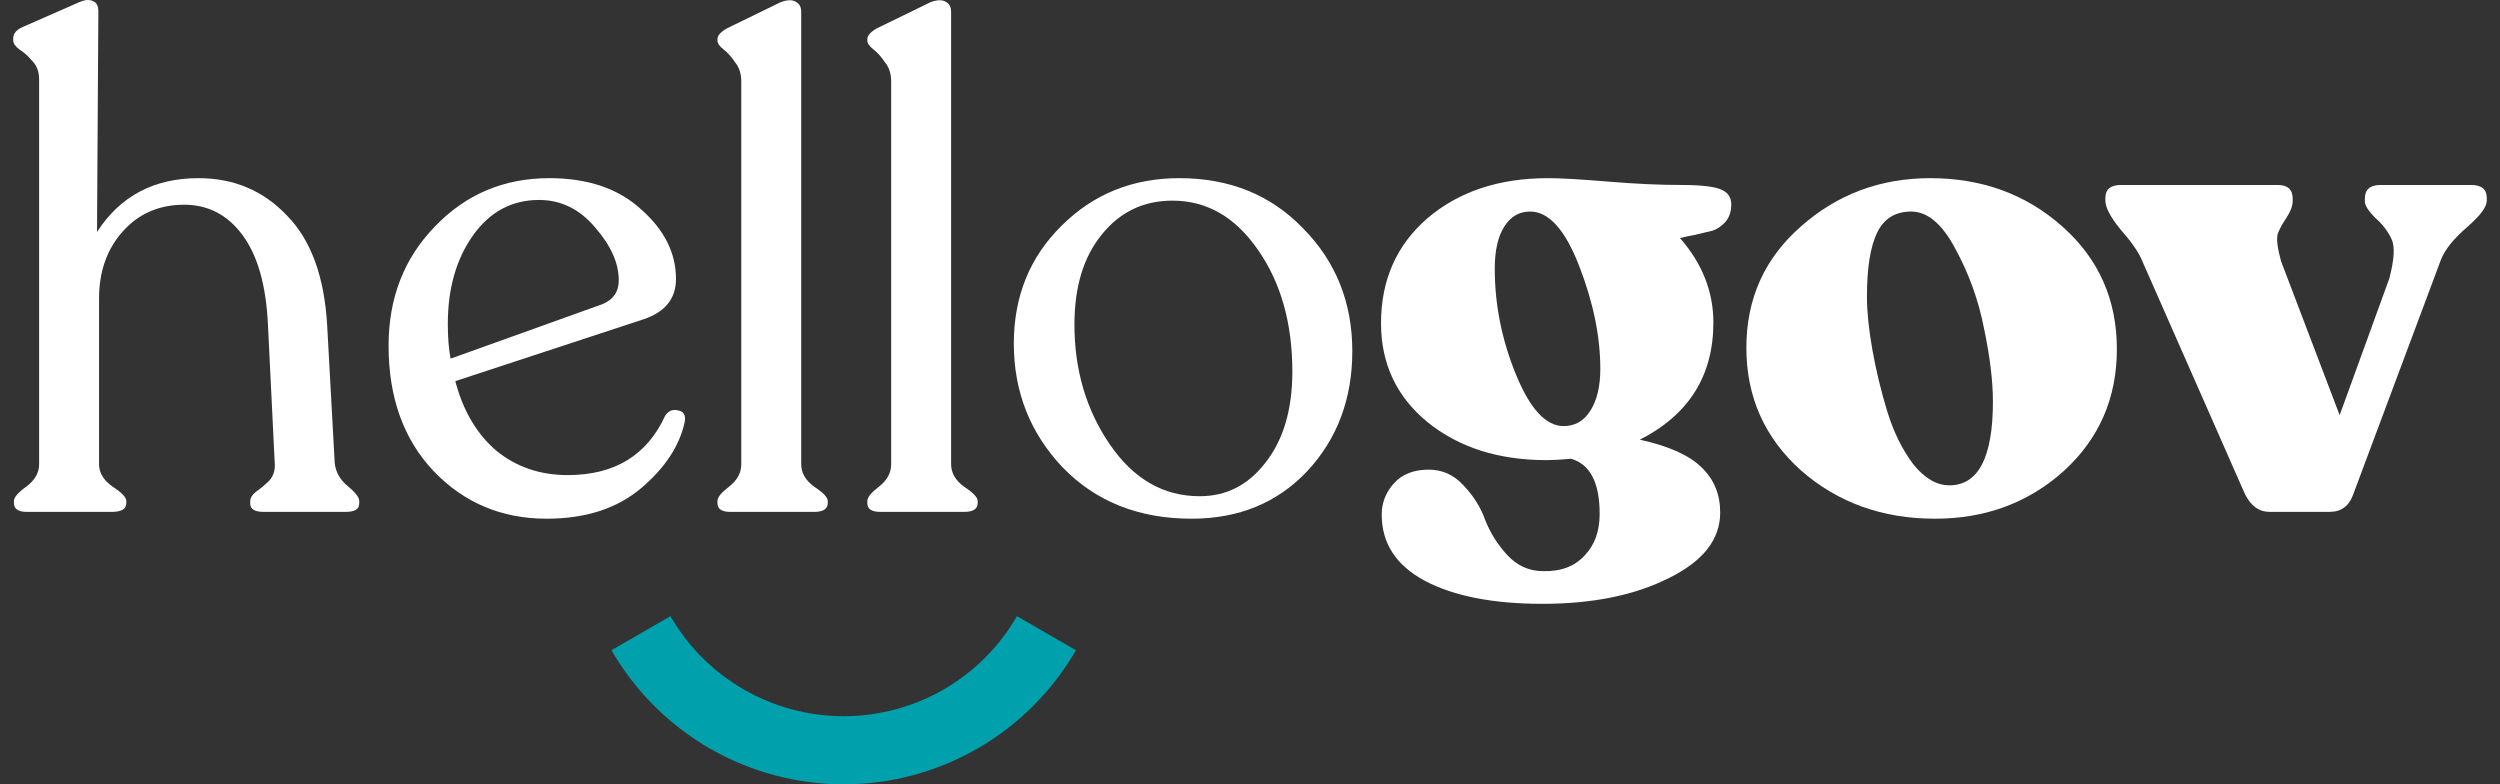 <svg width="102" height="32" viewBox="0 0 102 32" fill="none" xmlns="http://www.w3.org/2000/svg">
<rect x="0" y="0" width="102" height="32" fill="#333333" stroke="none"/>
<path fill-rule="evenodd" clip-rule="evenodd" d="M27.354 25.14C28.07 26.381 29.101 27.411 30.341 28.128C31.582 28.844 32.99 29.221 34.423 29.221C35.856 29.221 37.263 28.844 38.504 28.128C39.745 27.411 40.775 26.381 41.492 25.14L43.898 26.529C42.938 28.193 41.557 29.574 39.894 30.534C38.23 31.494 36.343 32 34.423 32C32.502 32 30.615 31.494 28.952 30.534C27.289 29.574 25.908 28.193 24.947 26.529L27.354 25.14Z" fill="#00A0AC"/>
<path d="M13.656 18.884C13.693 19.255 13.869 19.57 14.184 19.829C14.499 20.088 14.656 20.292 14.656 20.44V20.552C14.656 20.774 14.471 20.885 14.1 20.885H10.766C10.395 20.885 10.21 20.774 10.21 20.552V20.44C10.21 20.311 10.293 20.181 10.46 20.051C10.645 19.922 10.821 19.773 10.988 19.607C11.155 19.422 11.229 19.19 11.21 18.912L10.932 13.243C10.858 11.65 10.516 10.437 9.904 9.603C9.293 8.77 8.497 8.353 7.515 8.353C6.496 8.353 5.662 8.714 5.014 9.437C4.365 10.159 4.041 11.076 4.041 12.188V18.94C4.041 19.292 4.227 19.598 4.597 19.857C4.968 20.098 5.153 20.292 5.153 20.44V20.524C5.153 20.765 4.958 20.885 4.569 20.885H1.096C0.744 20.885 0.568 20.765 0.568 20.524V20.44C0.568 20.292 0.735 20.098 1.068 19.857C1.42 19.598 1.596 19.292 1.596 18.94V3.24C1.596 2.925 1.503 2.675 1.318 2.49C1.151 2.286 0.975 2.129 0.79 2.017C0.623 1.888 0.54 1.767 0.54 1.656V1.573C0.54 1.369 0.67 1.212 0.929 1.1L3.208 0.1C3.448 -0.011 3.643 -0.03 3.791 0.044C3.939 0.1 4.013 0.239 4.013 0.461L3.958 9.464C4.903 8.001 6.283 7.269 8.098 7.269C9.543 7.269 10.747 7.779 11.711 8.797C12.692 9.798 13.239 11.298 13.35 13.299L13.656 18.884Z" fill="white"/>
<path d="M27.136 16.967C27.265 16.763 27.441 16.689 27.664 16.745C27.886 16.782 27.979 16.93 27.942 17.189C27.738 18.171 27.145 19.079 26.163 19.913C25.181 20.746 23.894 21.163 22.301 21.163C20.467 21.163 18.929 20.515 17.688 19.218C16.465 17.921 15.854 16.217 15.854 14.105C15.854 12.16 16.484 10.539 17.744 9.242C19.003 7.927 20.559 7.269 22.412 7.269C23.986 7.269 25.237 7.695 26.163 8.547C27.108 9.381 27.58 10.326 27.58 11.382C27.58 12.178 27.145 12.725 26.274 13.021L18.577 15.55C18.892 16.754 19.448 17.699 20.244 18.384C21.059 19.051 22.032 19.384 23.162 19.384C25.07 19.384 26.395 18.579 27.136 16.967ZM21.995 8.158C20.884 8.158 19.985 8.64 19.3 9.603C18.614 10.567 18.271 11.771 18.271 13.216C18.271 13.771 18.308 14.244 18.383 14.633L24.579 12.41C25.024 12.225 25.246 11.9 25.246 11.437C25.246 10.733 24.922 10.011 24.273 9.27C23.644 8.529 22.884 8.158 21.995 8.158Z" fill="white"/>
<path d="M29.8 20.885C29.448 20.885 29.272 20.765 29.272 20.524V20.44C29.272 20.292 29.429 20.098 29.744 19.857C30.077 19.598 30.244 19.292 30.244 18.94V3.323C30.244 3.008 30.161 2.749 29.994 2.545C29.846 2.323 29.688 2.147 29.522 2.017C29.355 1.888 29.272 1.767 29.272 1.656V1.601C29.272 1.452 29.401 1.304 29.661 1.156L31.828 0.1C32.106 -0.011 32.319 -0.02 32.467 0.072C32.615 0.146 32.689 0.285 32.689 0.489V18.94C32.689 19.292 32.865 19.598 33.217 19.857C33.588 20.098 33.773 20.292 33.773 20.44V20.524C33.773 20.765 33.588 20.885 33.217 20.885H29.8Z" fill="white"/>
<path d="M35.915 20.885C35.563 20.885 35.387 20.765 35.387 20.524V20.44C35.387 20.292 35.544 20.098 35.859 19.857C36.193 19.598 36.36 19.292 36.36 18.94V3.323C36.36 3.008 36.276 2.749 36.109 2.545C35.961 2.323 35.804 2.147 35.637 2.017C35.47 1.888 35.387 1.767 35.387 1.656V1.601C35.387 1.452 35.517 1.304 35.776 1.156L37.943 0.1C38.221 -0.011 38.434 -0.02 38.583 0.072C38.731 0.146 38.805 0.285 38.805 0.489V18.94C38.805 19.292 38.981 19.598 39.333 19.857C39.703 20.098 39.889 20.292 39.889 20.44V20.524C39.889 20.765 39.703 20.885 39.333 20.885H35.915Z" fill="white"/>
<path d="M48.616 21.163C46.467 21.163 44.717 20.468 43.364 19.079C42.03 17.671 41.364 15.985 41.364 14.021C41.364 12.095 42.012 10.492 43.309 9.214C44.605 7.918 46.208 7.269 48.116 7.269C50.172 7.269 51.858 7.955 53.173 9.325C54.507 10.678 55.174 12.345 55.174 14.327C55.174 16.272 54.562 17.902 53.34 19.218C52.117 20.515 50.543 21.163 48.616 21.163ZM48.949 20.246C50.042 20.246 50.941 19.783 51.645 18.857C52.367 17.93 52.728 16.698 52.728 15.161C52.728 13.197 52.265 11.549 51.339 10.215C50.413 8.862 49.246 8.186 47.838 8.186C46.652 8.186 45.689 8.649 44.948 9.576C44.207 10.483 43.837 11.706 43.837 13.243C43.837 15.096 44.318 16.726 45.282 18.134C46.245 19.542 47.467 20.246 48.949 20.246Z" fill="white"/>
<path d="M68.6 7.547C69.471 7.547 70.036 7.621 70.295 7.769C70.555 7.899 70.666 8.131 70.629 8.464C70.61 8.723 70.517 8.936 70.351 9.103C70.203 9.251 70.045 9.353 69.878 9.409C69.73 9.446 69.499 9.501 69.184 9.576C68.887 9.631 68.674 9.677 68.545 9.714C69.452 10.752 69.906 11.9 69.906 13.16C69.906 15.328 68.906 16.921 66.905 17.94C68.091 18.199 68.934 18.579 69.434 19.079C69.934 19.561 70.184 20.172 70.184 20.913C70.184 22.006 69.489 22.895 68.1 23.58C66.711 24.284 64.988 24.636 62.931 24.636C60.912 24.636 59.31 24.321 58.124 23.692C56.957 23.062 56.374 22.163 56.374 20.996C56.374 20.515 56.54 20.088 56.874 19.718C57.207 19.348 57.68 19.162 58.291 19.162C58.847 19.162 59.319 19.375 59.708 19.801C60.116 20.227 60.412 20.7 60.597 21.218C60.801 21.737 61.097 22.21 61.487 22.636C61.894 23.08 62.385 23.302 62.959 23.302C63.682 23.321 64.247 23.108 64.654 22.663C65.062 22.237 65.266 21.672 65.266 20.968C65.266 19.69 64.877 18.94 64.099 18.718C63.691 18.755 63.358 18.773 63.098 18.773C61.135 18.773 59.514 18.255 58.235 17.217C56.976 16.18 56.346 14.837 56.346 13.188C56.346 11.428 56.976 10.002 58.235 8.909C59.514 7.816 61.153 7.269 63.154 7.269C63.672 7.269 64.488 7.316 65.599 7.408C66.711 7.501 67.711 7.547 68.6 7.547ZM60.986 10.965C60.986 12.428 61.273 13.864 61.848 15.272C62.422 16.68 63.07 17.384 63.793 17.384C64.256 17.384 64.617 17.18 64.877 16.773C65.154 16.346 65.293 15.772 65.293 15.05C65.293 13.734 65.006 12.336 64.432 10.854C63.858 9.372 63.191 8.631 62.431 8.631C61.987 8.631 61.635 8.835 61.375 9.242C61.116 9.65 60.986 10.224 60.986 10.965Z" fill="white"/>
<path d="M78.949 21.163C76.8 21.163 74.976 20.505 73.475 19.19C71.993 17.856 71.252 16.189 71.252 14.188C71.252 12.188 71.993 10.539 73.475 9.242C74.957 7.927 76.717 7.269 78.755 7.269C80.867 7.269 82.663 7.927 84.145 9.242C85.627 10.557 86.368 12.225 86.368 14.244C86.368 16.244 85.646 17.902 84.201 19.218C82.756 20.515 81.005 21.163 78.949 21.163ZM79.533 19.801C80.718 19.801 81.311 18.662 81.311 16.384C81.311 15.55 81.191 14.559 80.95 13.41C80.728 12.262 80.339 11.178 79.783 10.159C79.246 9.14 78.644 8.631 77.977 8.631C77.328 8.631 76.865 8.918 76.587 9.492C76.309 10.066 76.171 10.937 76.171 12.104C76.171 12.716 76.245 13.438 76.393 14.272C76.541 15.105 76.745 15.948 77.004 16.8C77.263 17.634 77.615 18.347 78.06 18.94C78.523 19.514 79.014 19.801 79.533 19.801Z" fill="white"/>
<path d="M100.821 7.547C101.247 7.547 101.46 7.723 101.46 8.075V8.186C101.46 8.446 101.191 8.807 100.654 9.27C100.117 9.733 99.765 10.168 99.598 10.576L96.014 20.163C95.847 20.644 95.523 20.885 95.041 20.885H92.596C92.17 20.885 91.836 20.644 91.596 20.163L87.372 10.576C87.224 10.242 86.936 9.835 86.51 9.353C86.103 8.853 85.899 8.464 85.899 8.186V8.075C85.899 7.723 86.112 7.547 86.538 7.547H92.929C93.337 7.547 93.541 7.732 93.541 8.103V8.214C93.541 8.399 93.457 8.622 93.291 8.881C93.124 9.122 93.003 9.344 92.929 9.548C92.874 9.752 92.92 10.122 93.068 10.659L95.458 16.939L97.487 11.354C97.69 10.576 97.718 10.039 97.57 9.742C97.422 9.427 97.199 9.14 96.903 8.881C96.625 8.603 96.486 8.381 96.486 8.214V8.103C96.486 7.732 96.699 7.547 97.125 7.547H100.821Z" fill="white"/>
</svg>
